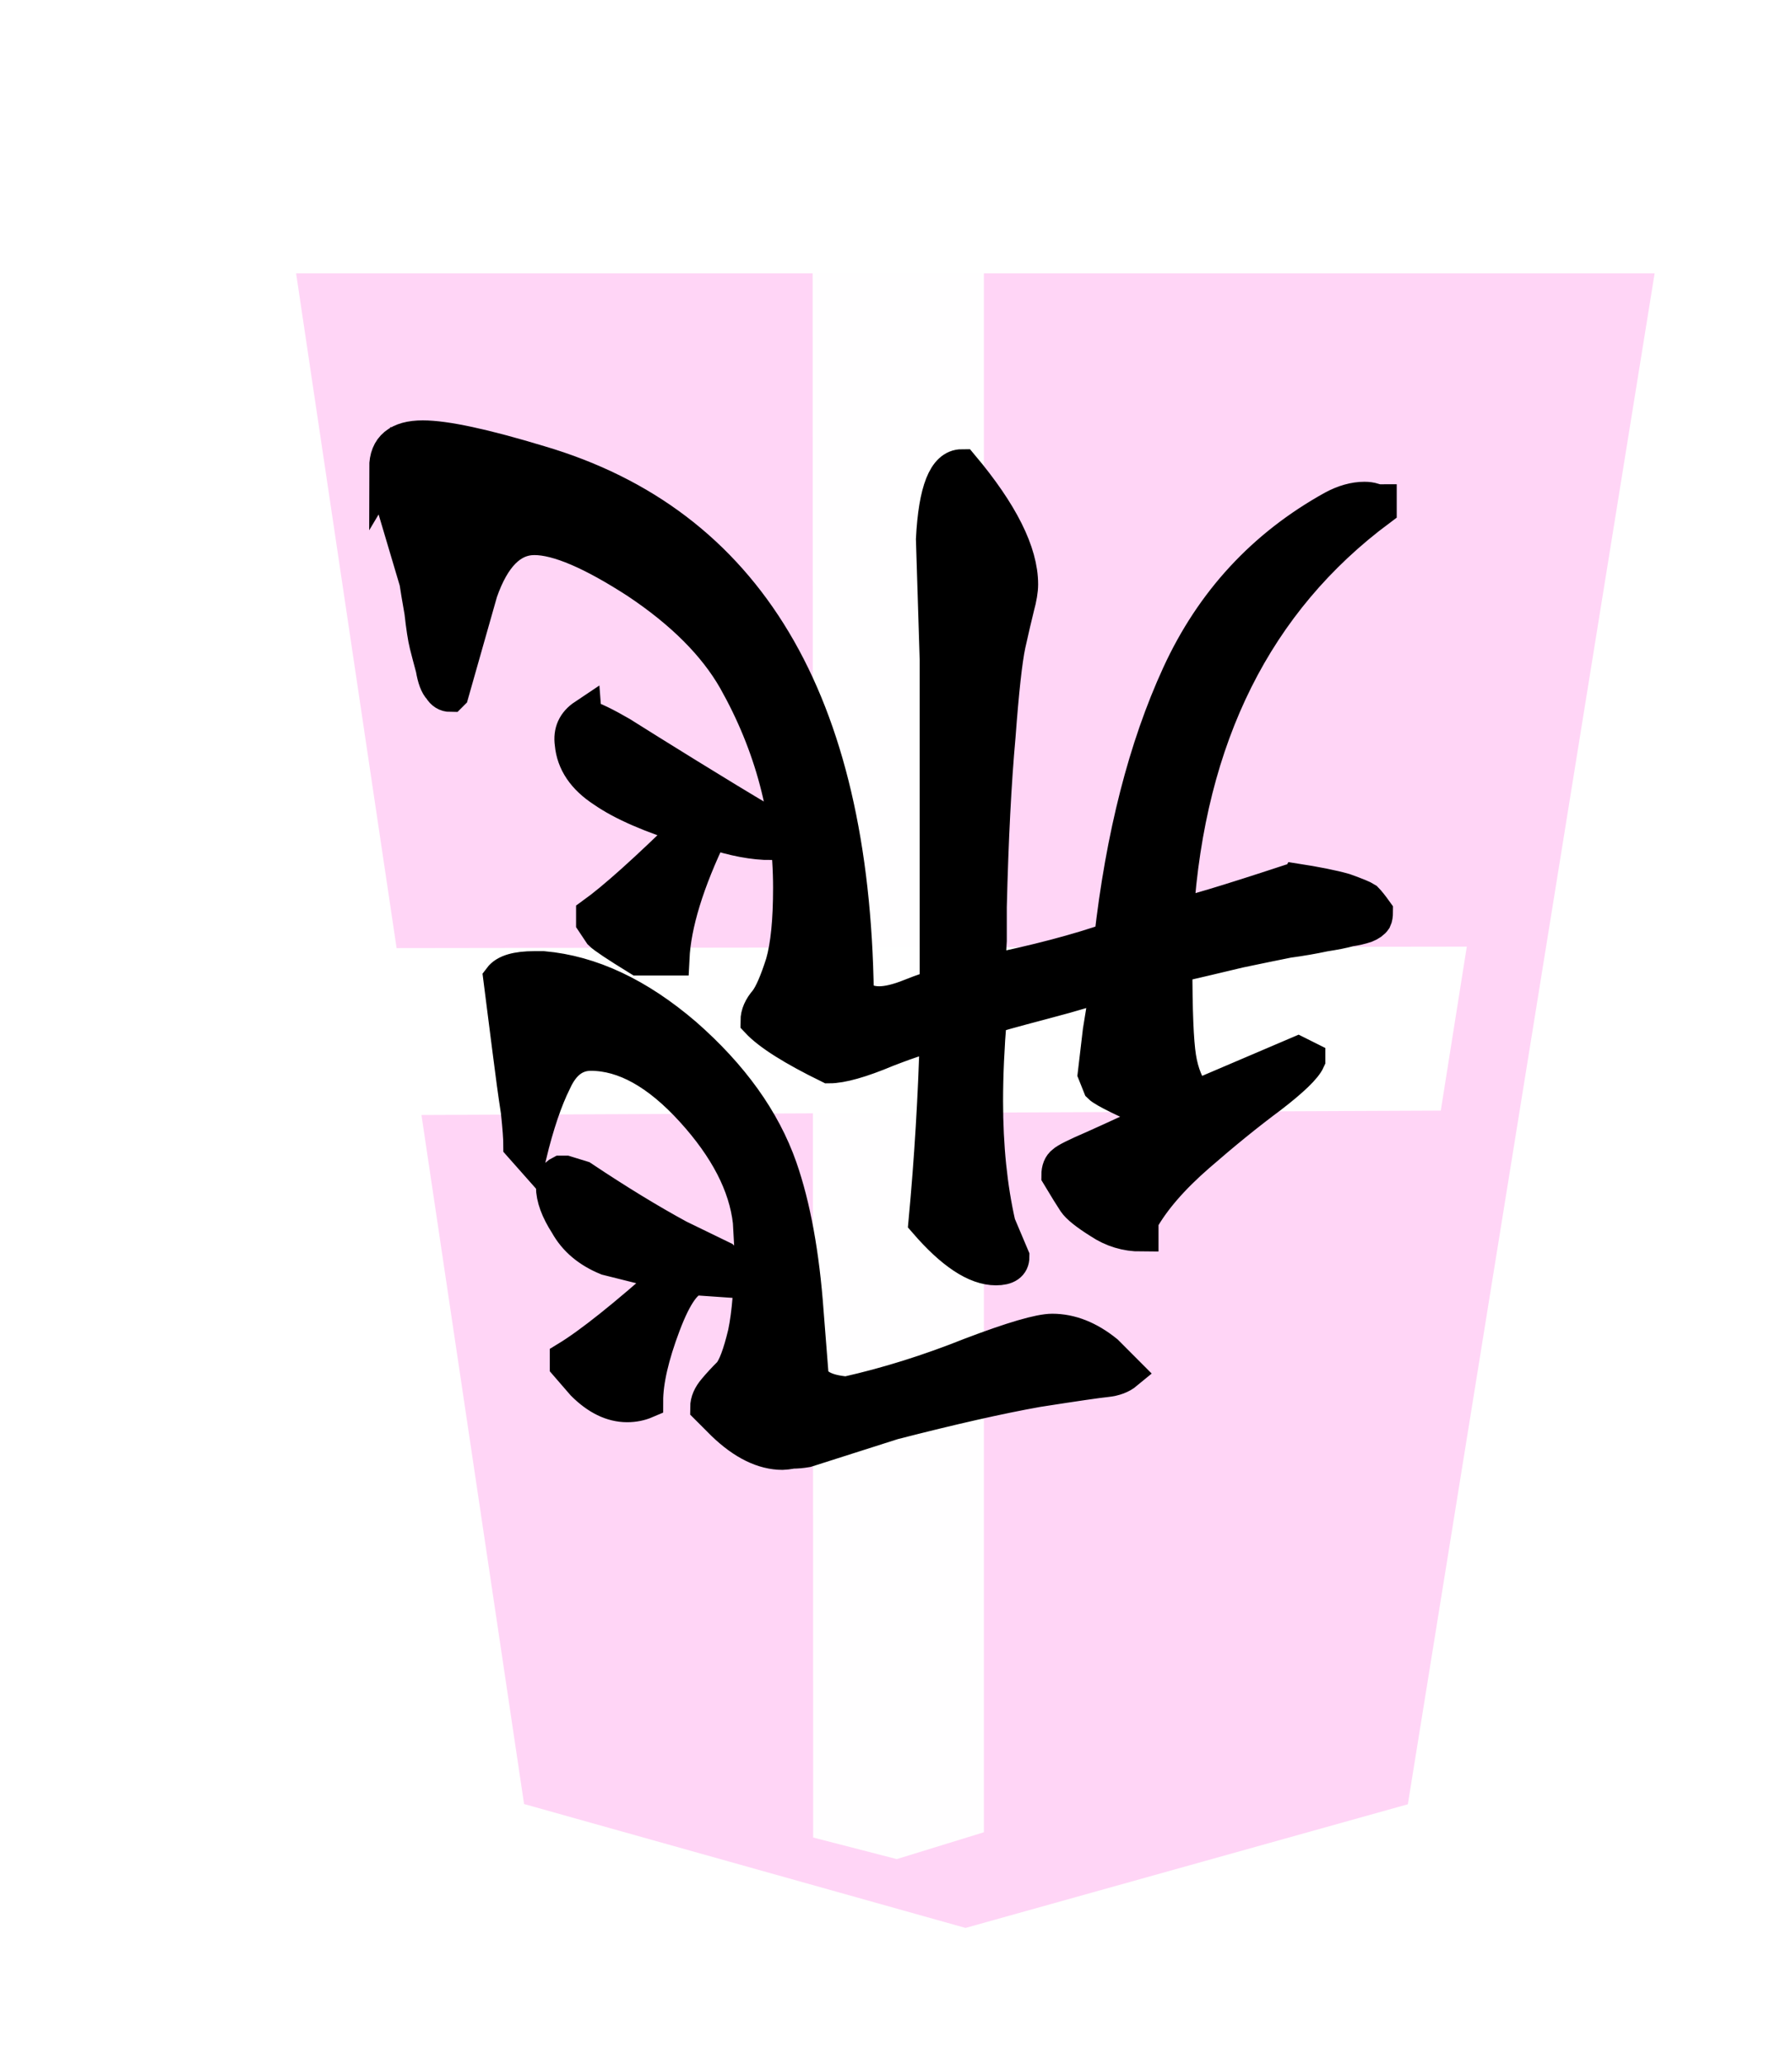 <?xml version="1.0" encoding="UTF-8" standalone="no"?>
<svg
   xmlns:dc="http://purl.org/dc/elements/1.1/"
   xmlns:cc="http://creativecommons.org/ns#"
   xmlns:rdf="http://www.w3.org/1999/02/22-rdf-syntax-ns#"
   xmlns:svg="http://www.w3.org/2000/svg"
   xmlns="http://www.w3.org/2000/svg"
   xmlns:sodipodi="http://sodipodi.sourceforge.net/DTD/sodipodi-0.dtd"
   xmlns:inkscape="http://www.inkscape.org/namespaces/inkscape"
   width="52.101"
   height="60"
   version="1.1"
   id="svg5867"
   sodipodi:docname="1HI.svg"
   inkscape:version="0.92.4 (5da689c313, 2019-01-14)">
  <defs
     id="defs5871" />
  <sodipodi:namedview
     pagecolor="#ffffff"
     bordercolor="#666666"
     borderopacity="1"
     objecttolerance="10"
     gridtolerance="10"
     guidetolerance="10"
     inkscape:pageopacity="0"
     inkscape:pageshadow="2"
     inkscape:window-width="1920"
     inkscape:window-height="1017"
     id="namedview5869"
     showgrid="false"
     inkscape:zoom="5.5625735"
     inkscape:cx="5.3935686"
     inkscape:cy="40.186986"
     inkscape:window-x="1912"
     inkscape:window-y="-8"
     inkscape:window-maximized="1"
     inkscape:current-layer="svg5867" />
  <!--
Created by Hari Seldon and modified by orangain, licensed under Creative Commons Attribution-Share Alike 3.0 Unported.
See: https://creativecommons.org/licenses/by-sa/3.0/deed.en

Original file is available at: https://commons.wikimedia.org/wiki/File:Shogi_hisha(svg).svg
-->
  <filter
     id="drop-shadow">
    <feGaussianBlur
       in="SourceAlpha"
       result="blur"
       stdDeviation="2"
       id="feGaussianBlur5840" />
    <feOffset
       result="offsetBlur"
       dx="2"
       dy="2"
       id="feOffset5842" />
    <feBlend
       in="SourceGraphic"
       in2="offsetBlur"
       mode="normal"
       id="feBlend5844" />
  </filter>
  <g
     filter="url(#drop-shadow)"
     transform="translate(5 5)"
     id="g5865">
    <g
       transform="rotate(180 21.05 25)"
       id="g5863">
      <path
         d="M 8.168,4.576 0.993,49.058 H 40.491 L 33.863,4.583 21.028,0.983 Z"
         id="path5847"
         inkscape:connector-curvature="0"
         style="fill:#ffd5f6"
         sodipodi:nodetypes="cccccc" />
    </g>
  </g>
  <path
     style="opacity:0.98;fill:#ffffff;stroke:none;stroke-width:1px;stroke-linecap:butt;stroke-linejoin:miter;stroke-opacity:1"
     d="m 26.073,54.017 2.533,-0.78 V 5.951 h -4.98 l 0.016,47.439 z"
     id="path7518"
     inkscape:connector-curvature="0"
     sodipodi:nodetypes="cccccc" />
  <path
     style="opacity:1;fill:#ffffff;stroke:none;stroke-width:1px;stroke-linecap:butt;stroke-linejoin:miter;stroke-opacity:1"
     d="m 41.89,32.269 0.756,-4.764 -32.837,0.045 0.719,4.854 z"
     id="path7520"
     inkscape:connector-curvature="0"
     sodipodi:nodetypes="ccccc" />
  <g
     transform="rotate(-180,26.088,29.697)"
     aria-label="飛"
     style="font-style:normal;font-variant:normal;font-weight:normal;font-stretch:normal;font-size:26.667px;line-height:1.25;font-family:KaiTi;-inkscape-font-specification:KaiTi;letter-spacing:0px;word-spacing:0px;fill:#000000;fill-opacity:1;stroke:#000000;stroke-width:1;stroke-miterlimit:4;stroke-dasharray:none;stroke-opacity:1"
     id="text5803">
    <path
       inkscape:connector-curvature="0"
       d="m 31.901,22.253 q 0.474,0 0.984,-1.349 0.51,-1.349 0.51,-2.224 0.255,-0.109 0.547,-0.109 0.656,0 1.276,0.62 l 0.474,0.547 v 0.182 q -1.021,0.62 -3.062,2.443 l 1.896,0.474 q 0.802,0.328 1.167,0.984 0.401,0.62 0.401,1.094 0,0.292 -0.219,0.401 h -0.146 l -0.474,-0.146 q -1.531,-1.021 -2.807,-1.714 L 31.172,22.836 Q 30.807,22.472 30.807,22.18 l 1.057,0.073 z m 5.141,3.865 q 0,0.292 0.073,0.984 0.109,0.693 0.255,1.859 0.146,1.167 0.255,2.005 -0.219,0.292 -0.984,0.292 H 36.385 Q 34.307,31.076 32.266,29.326 30.224,27.539 29.495,25.461 28.911,23.784 28.729,21.269 l -0.146,-1.859 q -0.146,-0.438 -1.021,-0.51 -1.786,0.401 -3.609,1.13 -1.823,0.693 -2.37,0.693 -0.802,0 -1.568,-0.62 L 19.432,19.519 q 0.219,-0.182 0.583,-0.219 0.365,-0.036 2.005,-0.292 1.641,-0.292 4.193,-0.948 l 2.516,-0.802 q 0.219,-0.036 0.401,-0.036 0.219,-0.036 0.292,-0.036 0.839,0 1.714,0.839 l 0.474,0.474 q 0,0.255 -0.219,0.51 -0.182,0.219 -0.438,0.474 -0.219,0.255 -0.438,1.167 -0.182,0.875 -0.182,2.297 v 0.292 l 0.036,0.656 q 0.182,1.604 1.677,3.245 1.495,1.641 2.953,1.641 0.693,0 1.057,-0.802 0.401,-0.802 0.729,-2.151 z M 35.182,38.586 q -0.365,-0.109 -1.057,-0.51 -0.693,-0.437 -1.932,-1.203 -1.24,-0.766 -2.224,-1.349 -0.219,-0.365 -0.219,-0.62 0.766,0 1.75,0.328 1.057,-2.188 1.13,-3.682 h 0.984 q 0.948,0.583 1.094,0.729 l 0.219,0.328 v 0.219 q -0.911,0.656 -2.807,2.516 1.677,0.51 2.516,1.094 0.839,0.547 0.911,1.349 0.073,0.51 -0.365,0.802 z m 5.76,7.219 q 0,0.875 -1.057,0.875 -0.984,0 -3.391,-0.729 -9.042,-2.661 -9.224,-15.422 -0.219,-0.292 -0.656,-0.292 -0.365,0 -0.911,0.219 -0.547,0.219 -0.766,0.255 v 9.516 l 0.109,3.5 q -0.109,2.115 -0.839,2.115 -1.714,-2.042 -1.714,-3.427 0,-0.255 0.109,-0.656 0.109,-0.438 0.255,-1.094 0.146,-0.693 0.292,-2.661 0.182,-2.005 0.255,-4.958 0,-0.328 0,-0.984 0.036,-0.656 0.073,-0.911 -2.151,0.438 -3.609,0.948 -0.51,4.521 -1.969,7.693 -1.458,3.172 -4.484,4.849 -0.474,0.255 -0.911,0.255 -0.146,0 -0.255,-0.036 -0.109,-0.036 -0.182,-0.036 v -0.219 q 5.396,-4.01 5.906,-11.812 -0.51,0.073 -3.281,0.984 -0.109,0 -0.146,0.036 -0.948,-0.146 -1.458,-0.292 -0.51,-0.182 -0.62,-0.255 -0.109,-0.109 -0.292,-0.365 0,-0.146 0.036,-0.219 0.073,-0.109 0.255,-0.182 0.219,-0.073 0.474,-0.109 0.255,-0.073 0.729,-0.146 0.51,-0.109 1.057,-0.182 0.547,-0.109 1.422,-0.292 0.911,-0.219 1.859,-0.438 0,-1.969 -0.109,-2.661 -0.109,-0.693 -0.474,-1.167 l -2.99,1.276 -0.292,-0.146 v -0.036 q 0.146,-0.328 1.094,-1.057 0.984,-0.729 2.115,-1.714 1.13,-0.984 1.641,-1.896 v -0.401 q 0.656,0 1.203,0.365 0.583,0.365 0.729,0.583 0.146,0.219 0.474,0.766 0,0.255 -0.146,0.365 -0.109,0.109 -0.875,0.438 -1.057,0.474 -1.969,0.911 1.604,0.693 1.786,0.875 l 0.146,0.365 -0.146,1.24 -0.219,1.349 h 0.182 q 0.292,-0.146 1.677,-0.51 1.385,-0.365 1.568,-0.438 0.109,-1.312 0.109,-2.443 0,-1.969 -0.365,-3.573 l -0.401,-0.948 q 0,-0.328 0.474,-0.328 0.875,0 2.042,1.349 -0.255,2.734 -0.328,5.432 h 0.036 q 0.292,0 1.422,-0.438 1.13,-0.474 1.677,-0.474 1.568,0.766 2.078,1.312 0,0.292 -0.255,0.583 -0.219,0.292 -0.474,1.094 -0.219,0.766 -0.219,2.188 0,3.208 1.604,6.052 0.875,1.531 2.844,2.844 1.969,1.276 2.99,1.276 1.021,0 1.568,-1.568 l 0.839,-2.953 0.036,-0.036 q 0.182,0 0.292,0.182 0.146,0.146 0.219,0.583 0.109,0.401 0.182,0.693 0.073,0.292 0.146,0.948 0.109,0.62 0.146,0.875 l 0.802,2.698 q 0,0.109 0,0.292 0.036,0.219 0.073,0.328 z"
       style="font-style:normal;font-variant:normal;font-weight:normal;font-stretch:normal;font-size:37.333px;font-family:'cwTeX Q Kai';-inkscape-font-specification:'cwTeX Q Kai';stroke:#000000;stroke-width:1;stroke-miterlimit:4;stroke-dasharray:none;stroke-opacity:1"
       id="path6428" />
  </g>
</svg>
